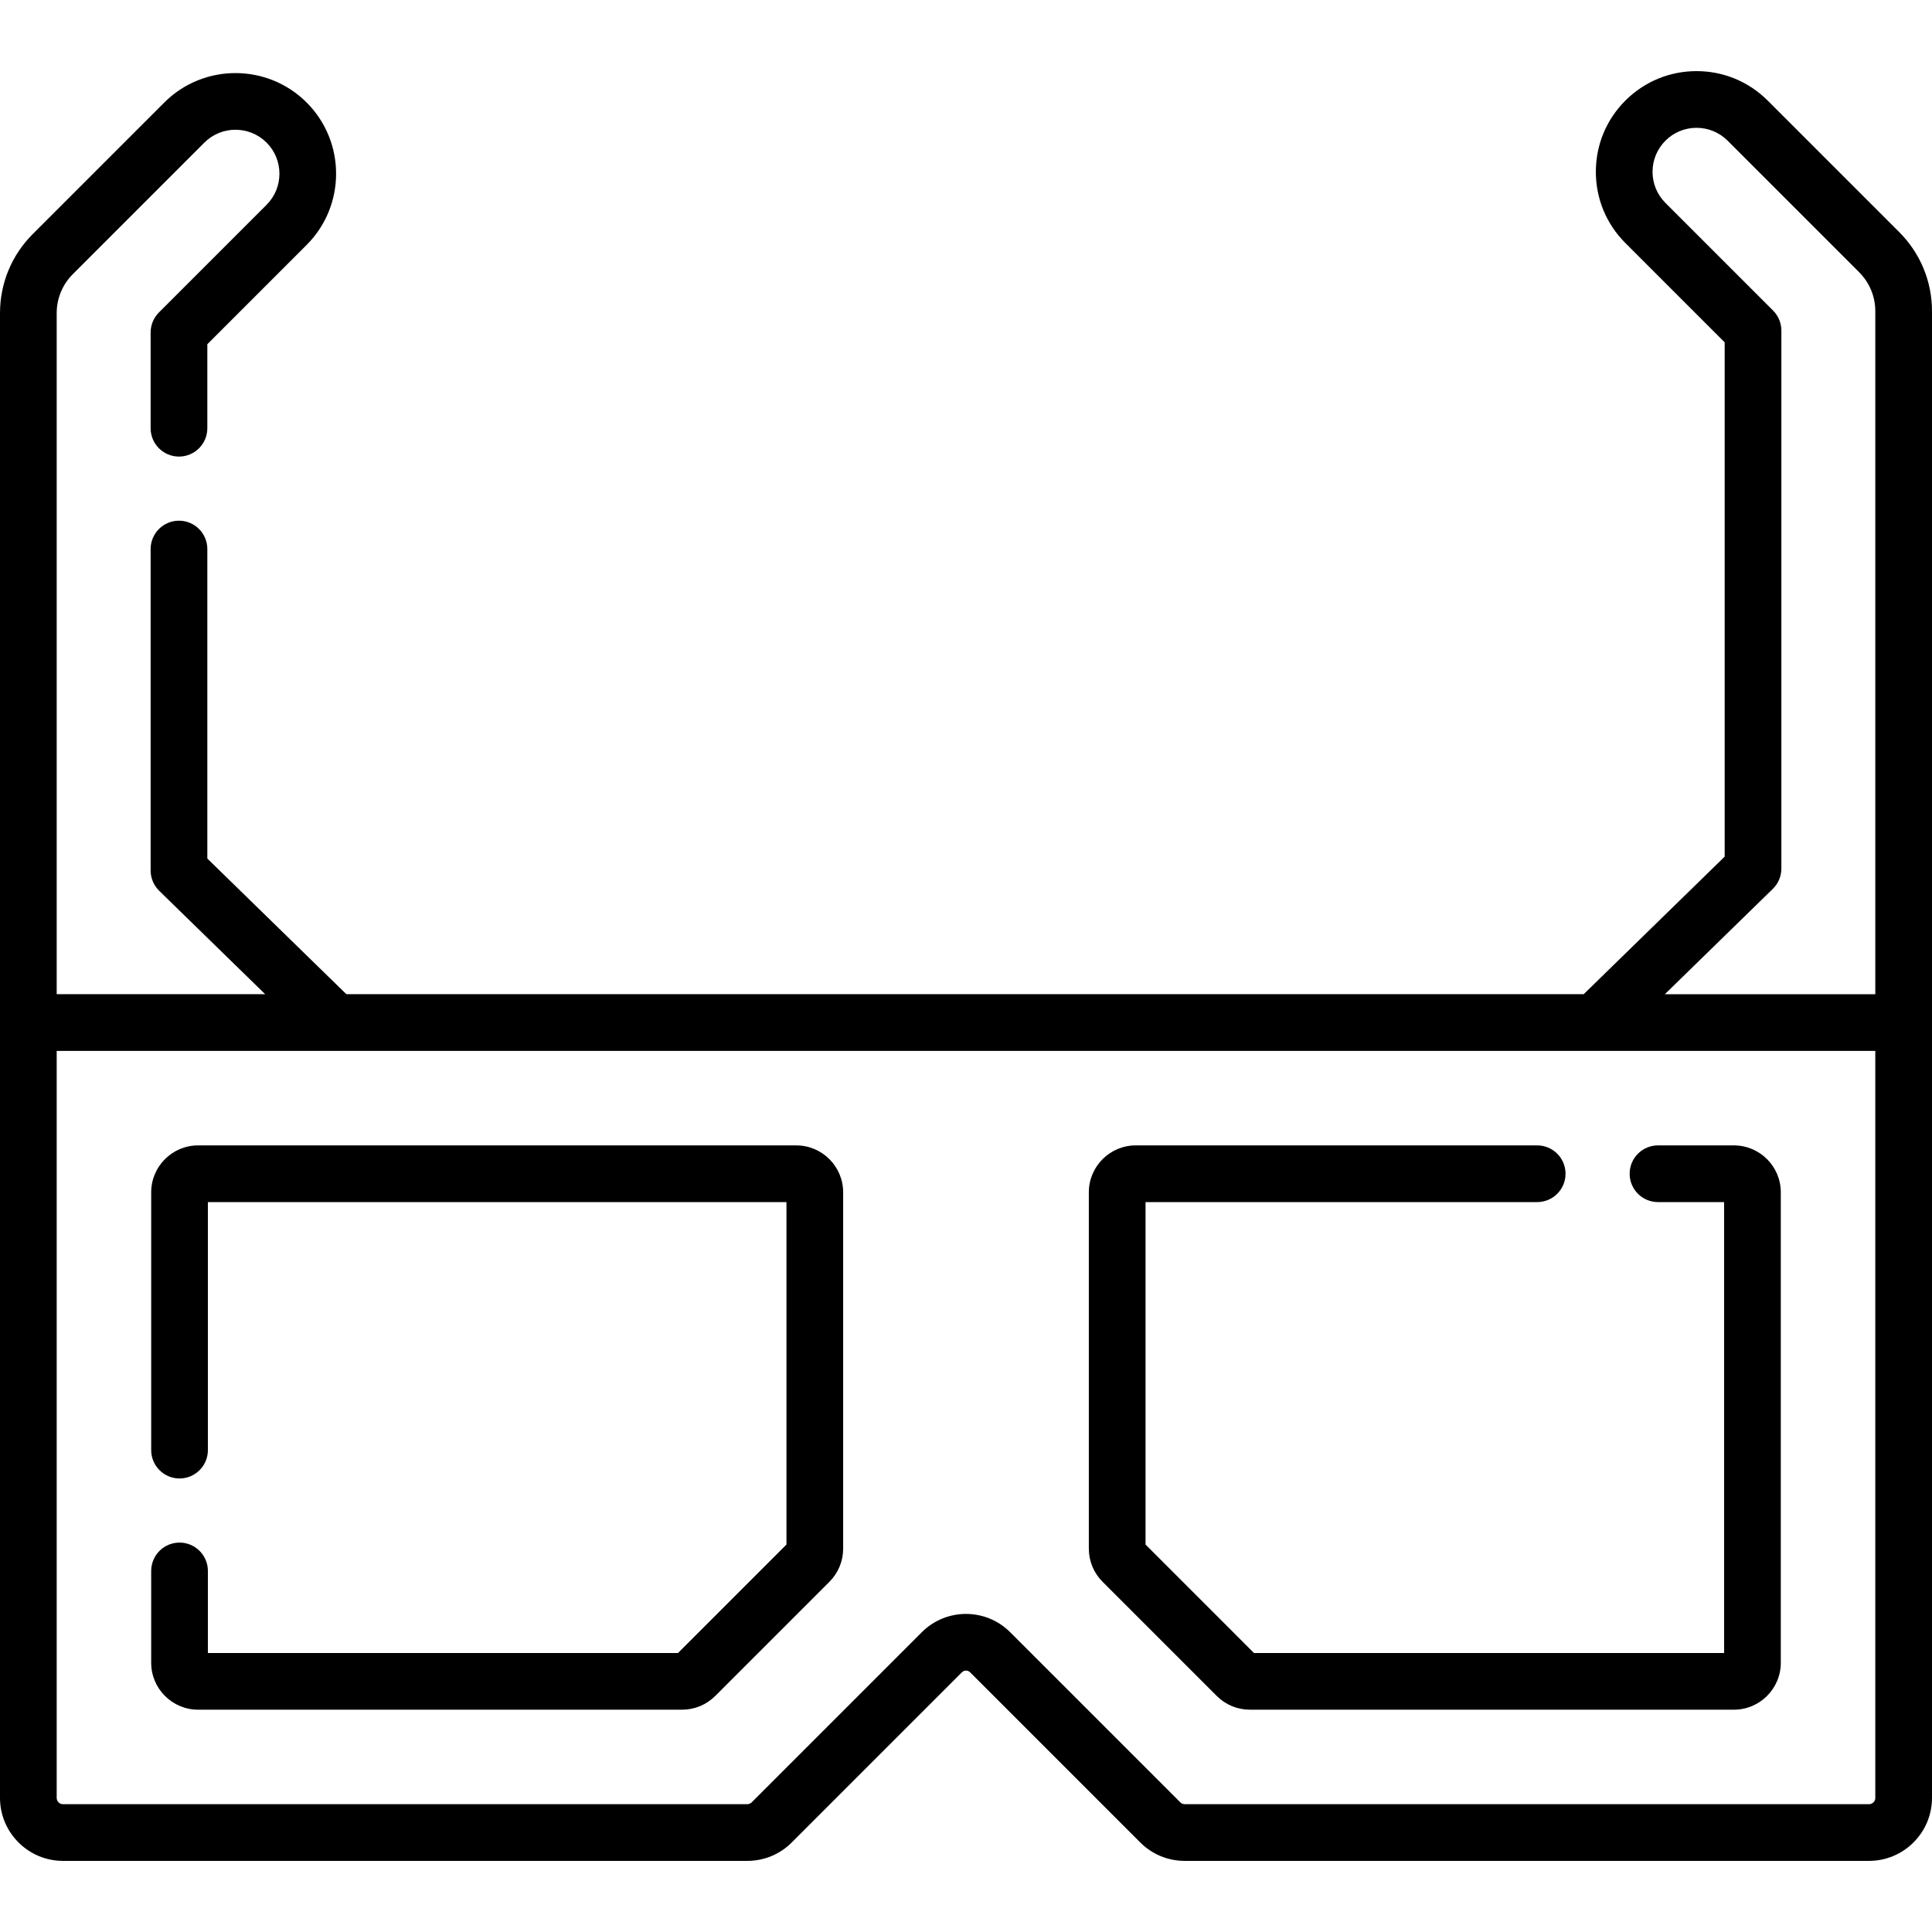 <svg id="Capa_1" enable-background="new 0 0 511.137 511.137" height="512" viewBox="0 0 511.137 511.137" width="512" xmlns="http://www.w3.org/2000/svg"><g><path d="m52.411 452.322h128.041c3.314 0 6.43-1.291 8.776-3.635l30.205-30.206c2.344-2.344 3.635-5.461 3.635-8.776v-94.264c0-6.844-5.567-12.411-12.411-12.411h-158.246c-6.844 0-12.411 5.567-12.411 12.411v68.209c0 4.142 3.358 7.5 7.5 7.5s7.5-3.358 7.5-7.5v-65.62h153.068v90.603l-28.688 28.689h-124.38v-21.709c0-4.142-3.358-7.5-7.5-7.5s-7.5 3.358-7.5 7.5v24.298c0 6.844 5.567 12.411 12.411 12.411z"/><path d="m321.908 448.687c2.345 2.344 5.461 3.635 8.776 3.635h128.041c6.844 0 12.411-5.567 12.411-12.411v-124.47c0-6.844-5.567-12.411-12.411-12.411h-20.078c-4.143 0-7.5 3.358-7.5 7.5s3.357 7.5 7.5 7.5h17.489v119.292h-124.38l-28.688-28.689v-90.603h103.617c4.143 0 7.5-3.358 7.5-7.5s-3.357-7.5-7.5-7.5h-106.206c-6.844 0-12.411 5.567-12.411 12.411v94.264c0 3.315 1.291 6.432 3.635 8.776z"/><path d="m511.137 82.347c0-7.912-3.081-15.35-8.676-20.945l-34.786-34.786c-5.03-5.031-11.72-7.801-18.834-7.801-7.115 0-13.804 2.771-18.835 7.802-5.03 5.031-7.802 11.72-7.802 18.835s2.771 13.804 7.802 18.834l26.279 26.279v136.069l-37.303 36.396h-327.345l-36.785-35.891v-81.884c0-4.142-3.358-7.5-7.5-7.5s-7.5 3.358-7.5 7.5v85.045c0 2.021.816 3.957 2.262 5.368l28.043 27.362h-55.157v-180.177c0-3.905 1.521-7.577 4.283-10.338l34.785-34.785c4.538-4.537 11.92-4.537 16.457 0s4.537 11.919 0 16.457l-28.477 28.474c-1.407 1.406-2.197 3.314-2.197 5.303v25.329c0 4.142 3.358 7.5 7.5 7.5s7.5-3.358 7.5-7.5v-22.222l26.279-26.279c10.385-10.386 10.385-27.284 0-37.669-10.386-10.386-27.284-10.385-37.669 0l-34.785 34.785c-5.595 5.595-8.676 13.033-8.676 20.945v392.802c0 9.19 7.477 16.667 16.667 16.667h181.024c4.453 0 8.638-1.734 11.785-4.882l45.018-45.018c.592-.592 1.556-.592 2.147 0l45.019 45.019c3.148 3.147 7.334 4.881 11.785 4.881h181.023c9.19 0 16.668-7.477 16.668-16.667v-393.308zm-42.115 152.816c1.447-1.412 2.263-3.347 2.263-5.368v-142.336c0-1.989-.79-3.897-2.196-5.303l-28.477-28.477c-2.197-2.197-3.408-5.12-3.408-8.228s1.211-6.03 3.409-8.229c2.197-2.198 5.119-3.408 8.228-3.408 3.107 0 6.03 1.21 8.228 3.408l34.785 34.786c2.763 2.762 4.283 6.434 4.283 10.338v180.684h-55.676zm27.115 240.492c0 .919-.748 1.667-1.668 1.667h-181.024c-.445 0-.864-.174-1.179-.488l-45.019-45.019c-3.22-3.22-7.45-4.83-11.68-4.83s-8.46 1.61-11.68 4.83l-45.019 45.019c-.31.31-.739.488-1.178.488h-181.023c-.919 0-1.667-.748-1.667-1.667v-197.625h481.136v197.625z"/></g></svg>